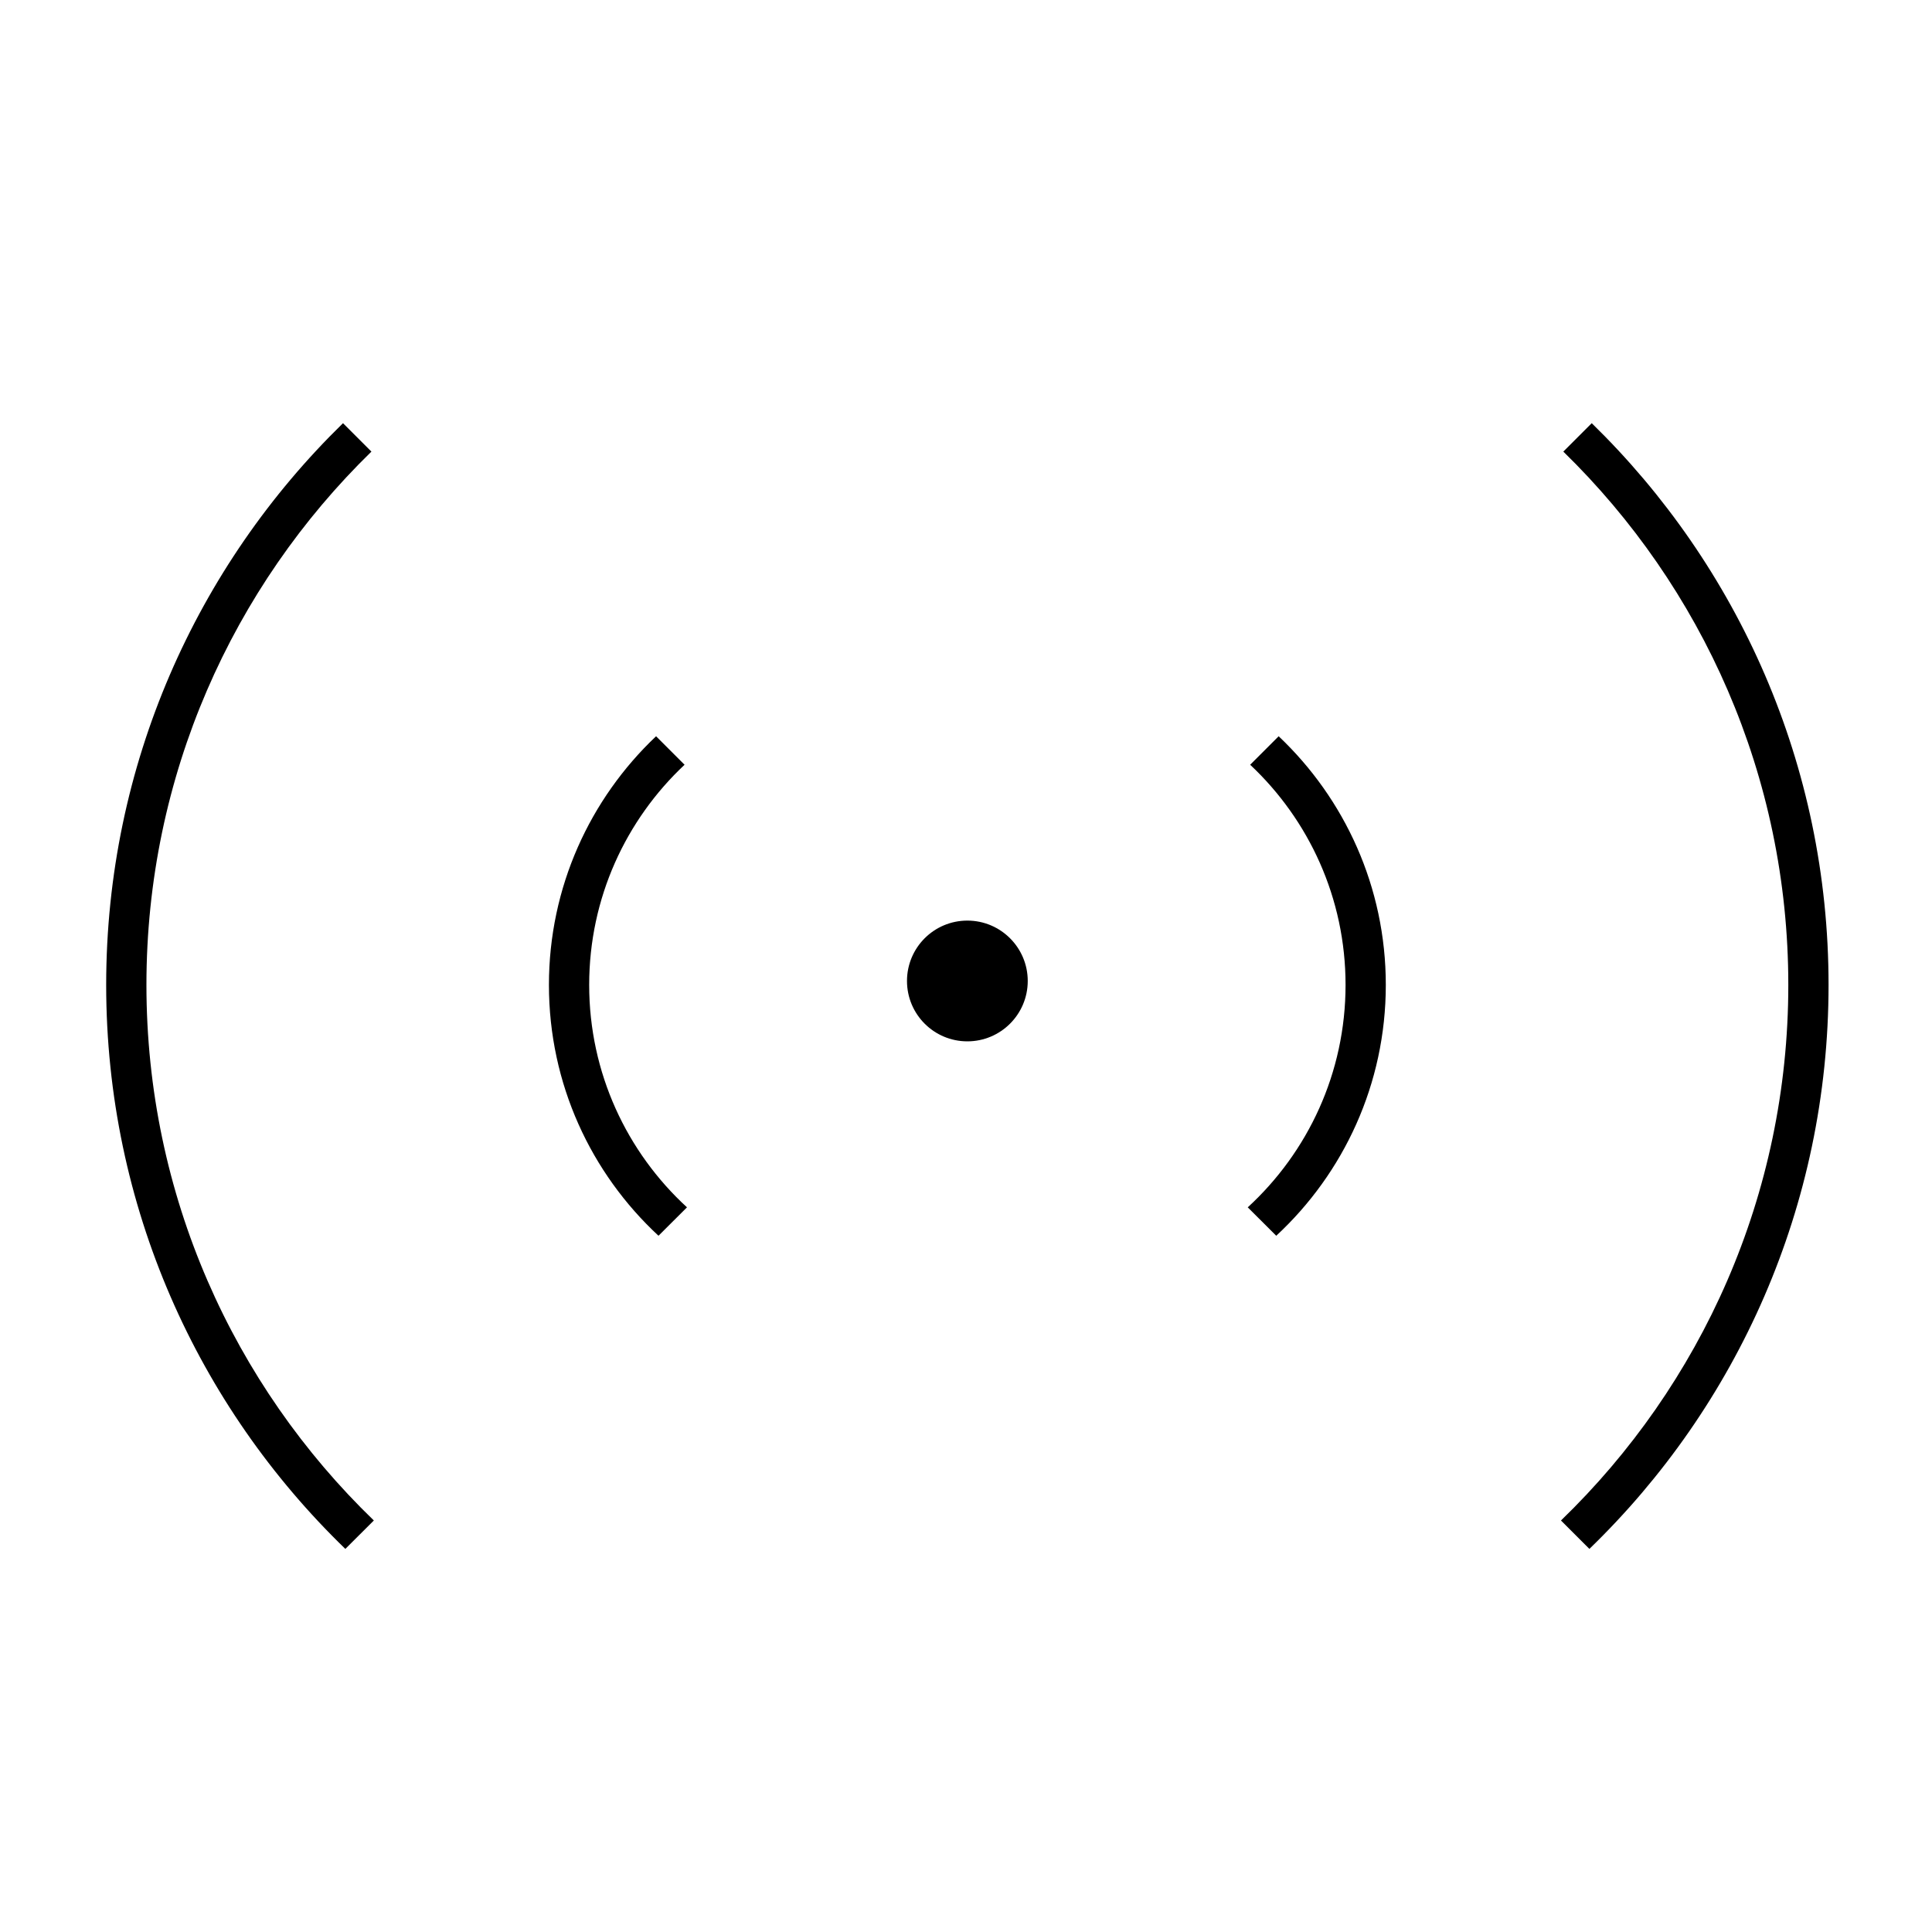 <svg width="24" height="24" viewBox="0 0 24 24" fill="none" xmlns="http://www.w3.org/2000/svg">
<path d="M8.534 14.998C7.787 14.312 7.319 13.328 7.319 12.235C7.319 11.156 7.775 10.184 8.504 9.5L8.15 9.146C7.331 9.921 6.819 11.018 6.819 12.235C6.819 13.466 7.343 14.575 8.18 15.351L8.534 14.998Z" fill="black"/>
<path d="M4.614 5.61L4.261 5.257C2.446 7.027 1.319 9.5 1.319 12.235C1.319 14.985 2.458 17.469 4.29 19.241L4.644 18.888C2.902 17.206 1.819 14.847 1.819 12.235C1.819 9.638 2.89 7.29 4.614 5.61Z" fill="black"/>
<path d="M15.5 14.998C16.247 14.312 16.715 13.328 16.715 12.235C16.715 11.156 16.259 10.184 15.53 9.5L15.884 9.146C16.703 9.921 17.215 11.018 17.215 12.235C17.215 13.466 16.691 14.575 15.854 15.351L15.5 14.998Z" fill="black"/>
<path d="M19.42 5.61L19.773 5.257C21.588 7.027 22.715 9.5 22.715 12.235C22.715 14.985 21.576 17.469 19.744 19.241L19.391 18.888C21.132 17.206 22.215 14.847 22.215 12.235C22.215 9.638 21.144 7.29 19.42 5.61Z" fill="black"/>
<path d="M12.017 12.936C11.602 12.936 11.267 12.6 11.267 12.186C11.267 11.772 11.602 11.436 12.017 11.436C12.431 11.436 12.767 11.772 12.767 12.186C12.767 12.6 12.431 12.936 12.017 12.936Z" fill="black"/>
</svg>
